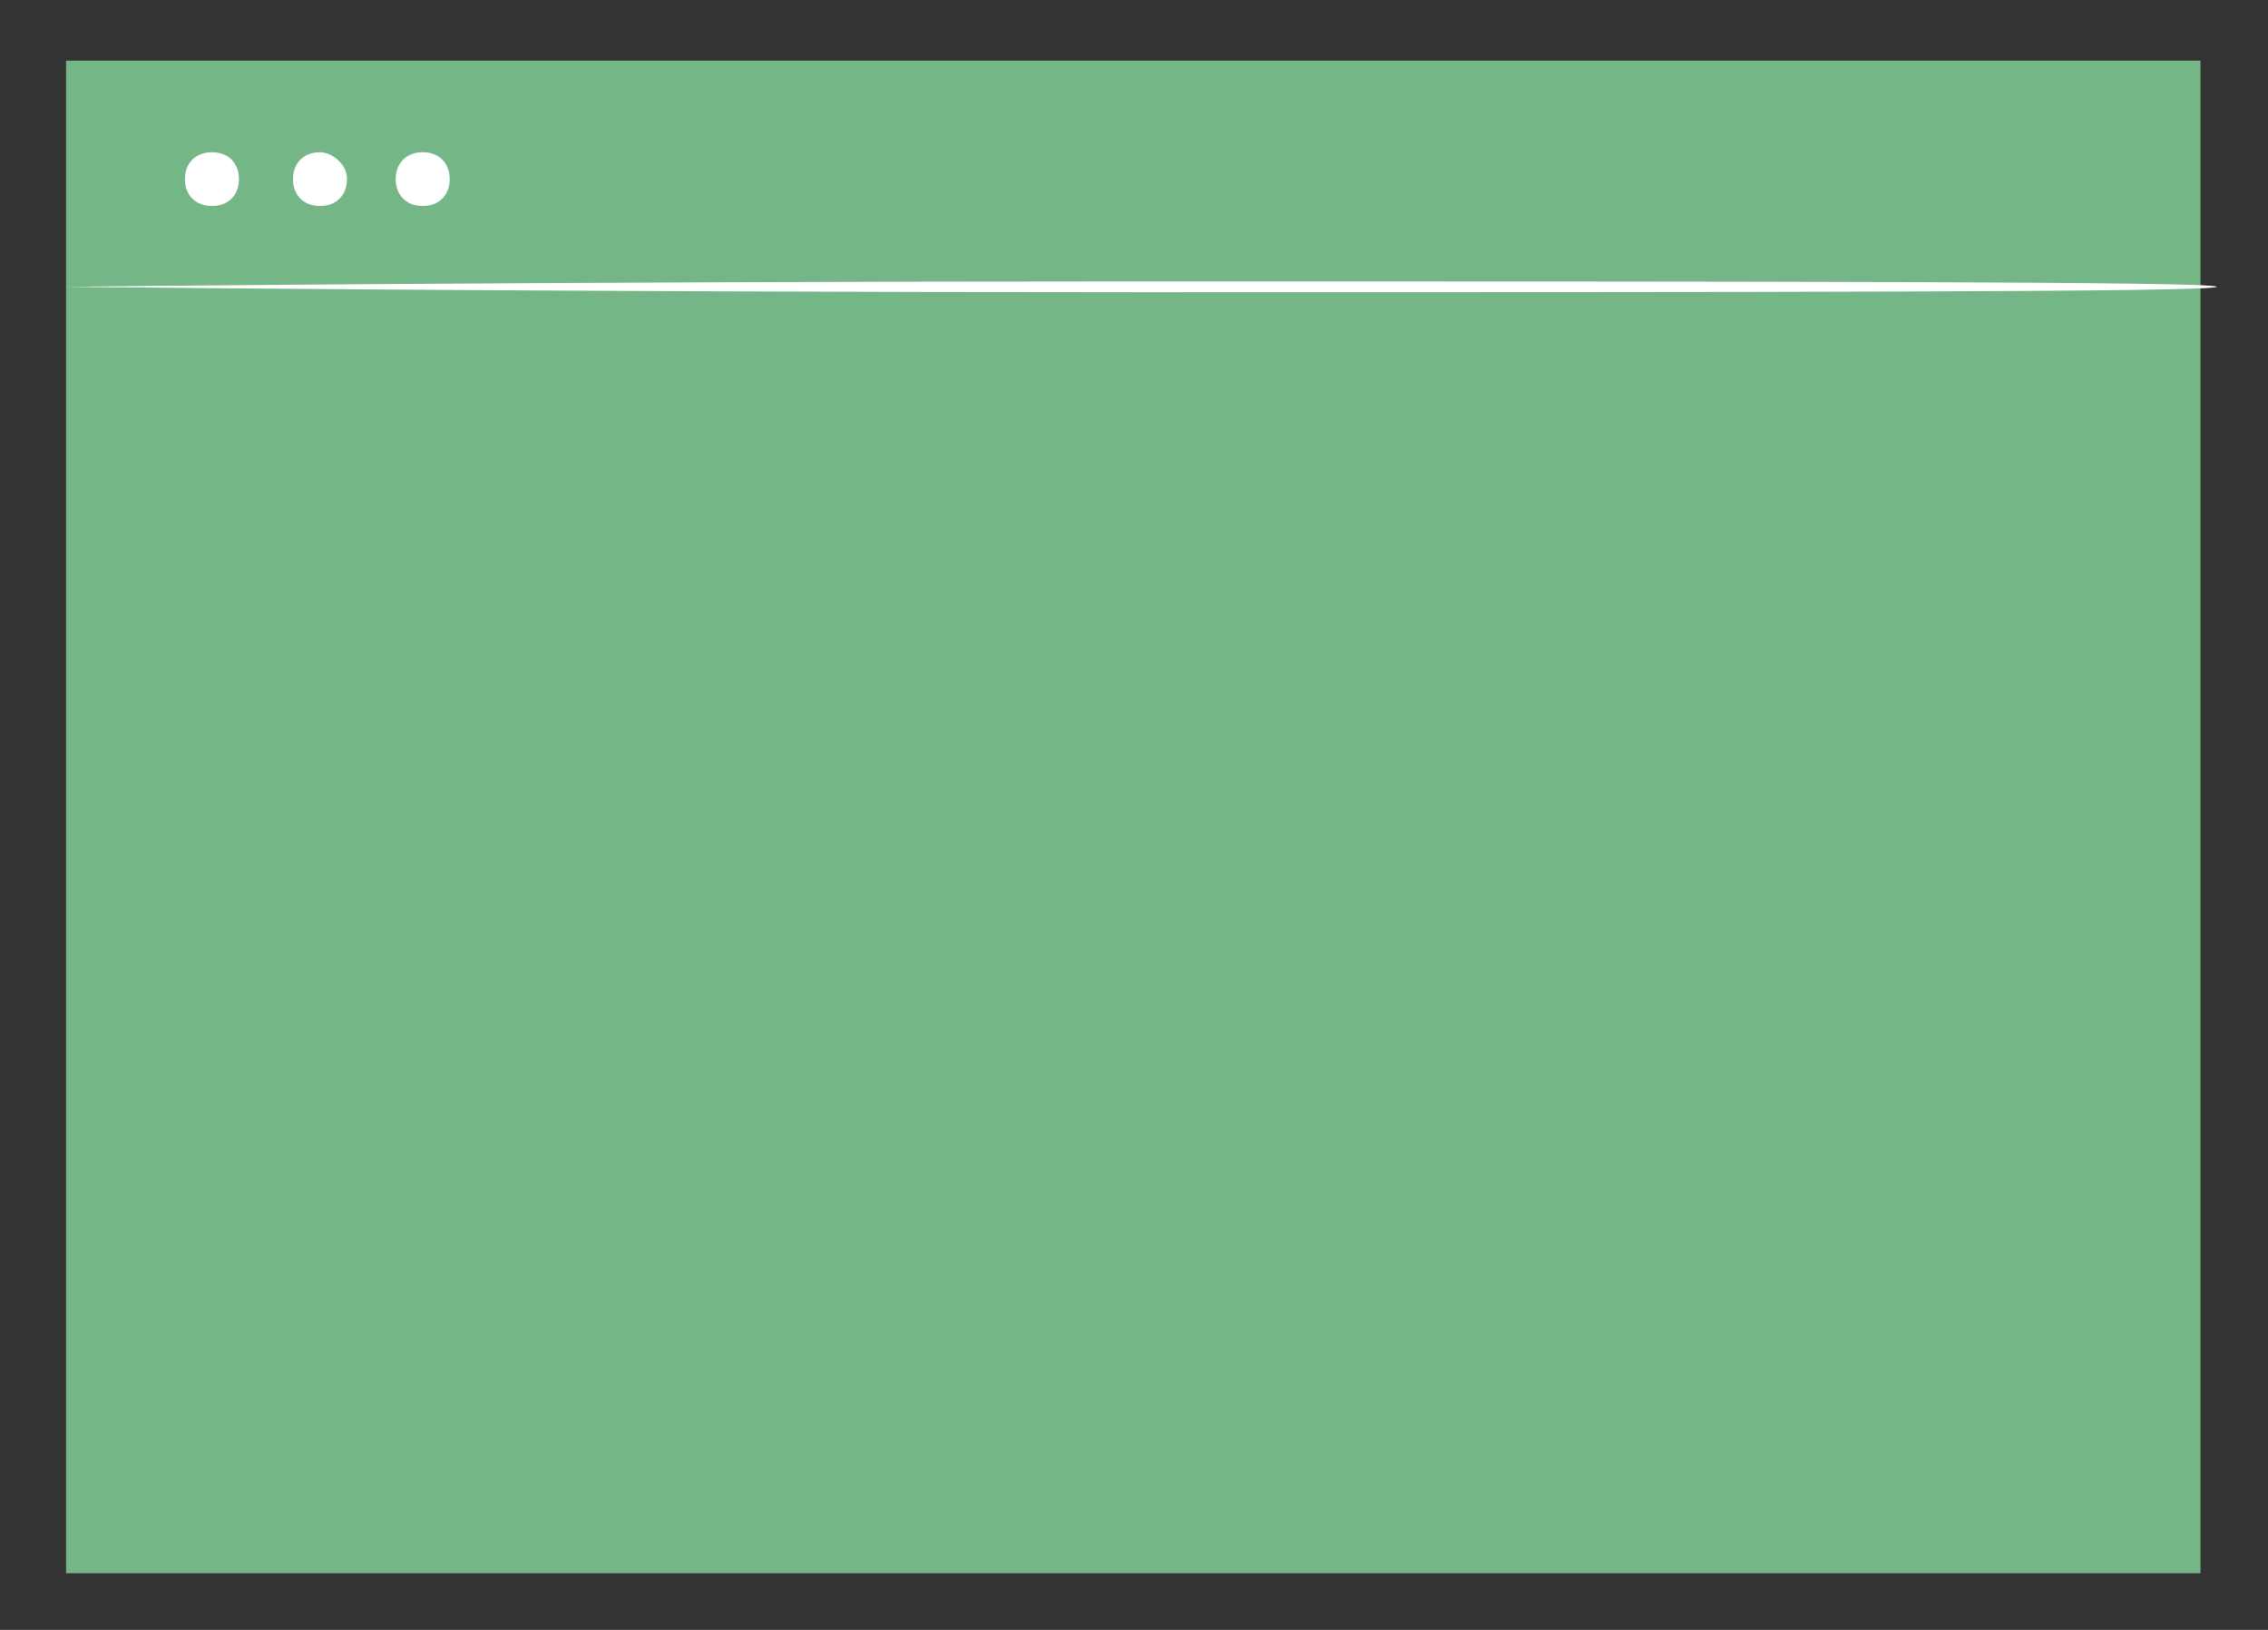 <svg width="32" height="23" viewBox="0 0 32 23" fill="none" xmlns="http://www.w3.org/2000/svg">
<rect x="0" y="0" width="32" height="23" fill="#333333" stroke="none"/>
<path d="M31.048 0.856H0.932V22.201H31.048V0.856Z" fill="#75B687"/>
<path d="M31.277 4.047C31.277 4.123 24.491 4.123 16.104 4.123C7.717 4.123 0.932 4.047 0.932 4.047C0.932 4.047 7.717 3.971 16.104 3.971C24.491 3.971 31.277 3.971 31.277 4.047Z" fill="white"/>
<path d="M3.372 2.528C3.372 2.755 3.219 2.907 2.991 2.907C2.762 2.907 2.609 2.755 2.609 2.528C2.609 2.3 2.762 2.148 2.991 2.148C3.219 2.148 3.372 2.3 3.372 2.528Z" fill="white"/>
<path d="M4.896 2.528C4.896 2.755 4.744 2.907 4.515 2.907C4.286 2.907 4.134 2.755 4.134 2.528C4.134 2.3 4.286 2.148 4.515 2.148C4.668 2.148 4.896 2.3 4.896 2.528Z" fill="white"/>
<path d="M6.345 2.528C6.345 2.755 6.193 2.907 5.964 2.907C5.736 2.907 5.583 2.755 5.583 2.528C5.583 2.3 5.736 2.148 5.964 2.148C6.193 2.148 6.345 2.3 6.345 2.528Z" fill="white"/>
</svg>
